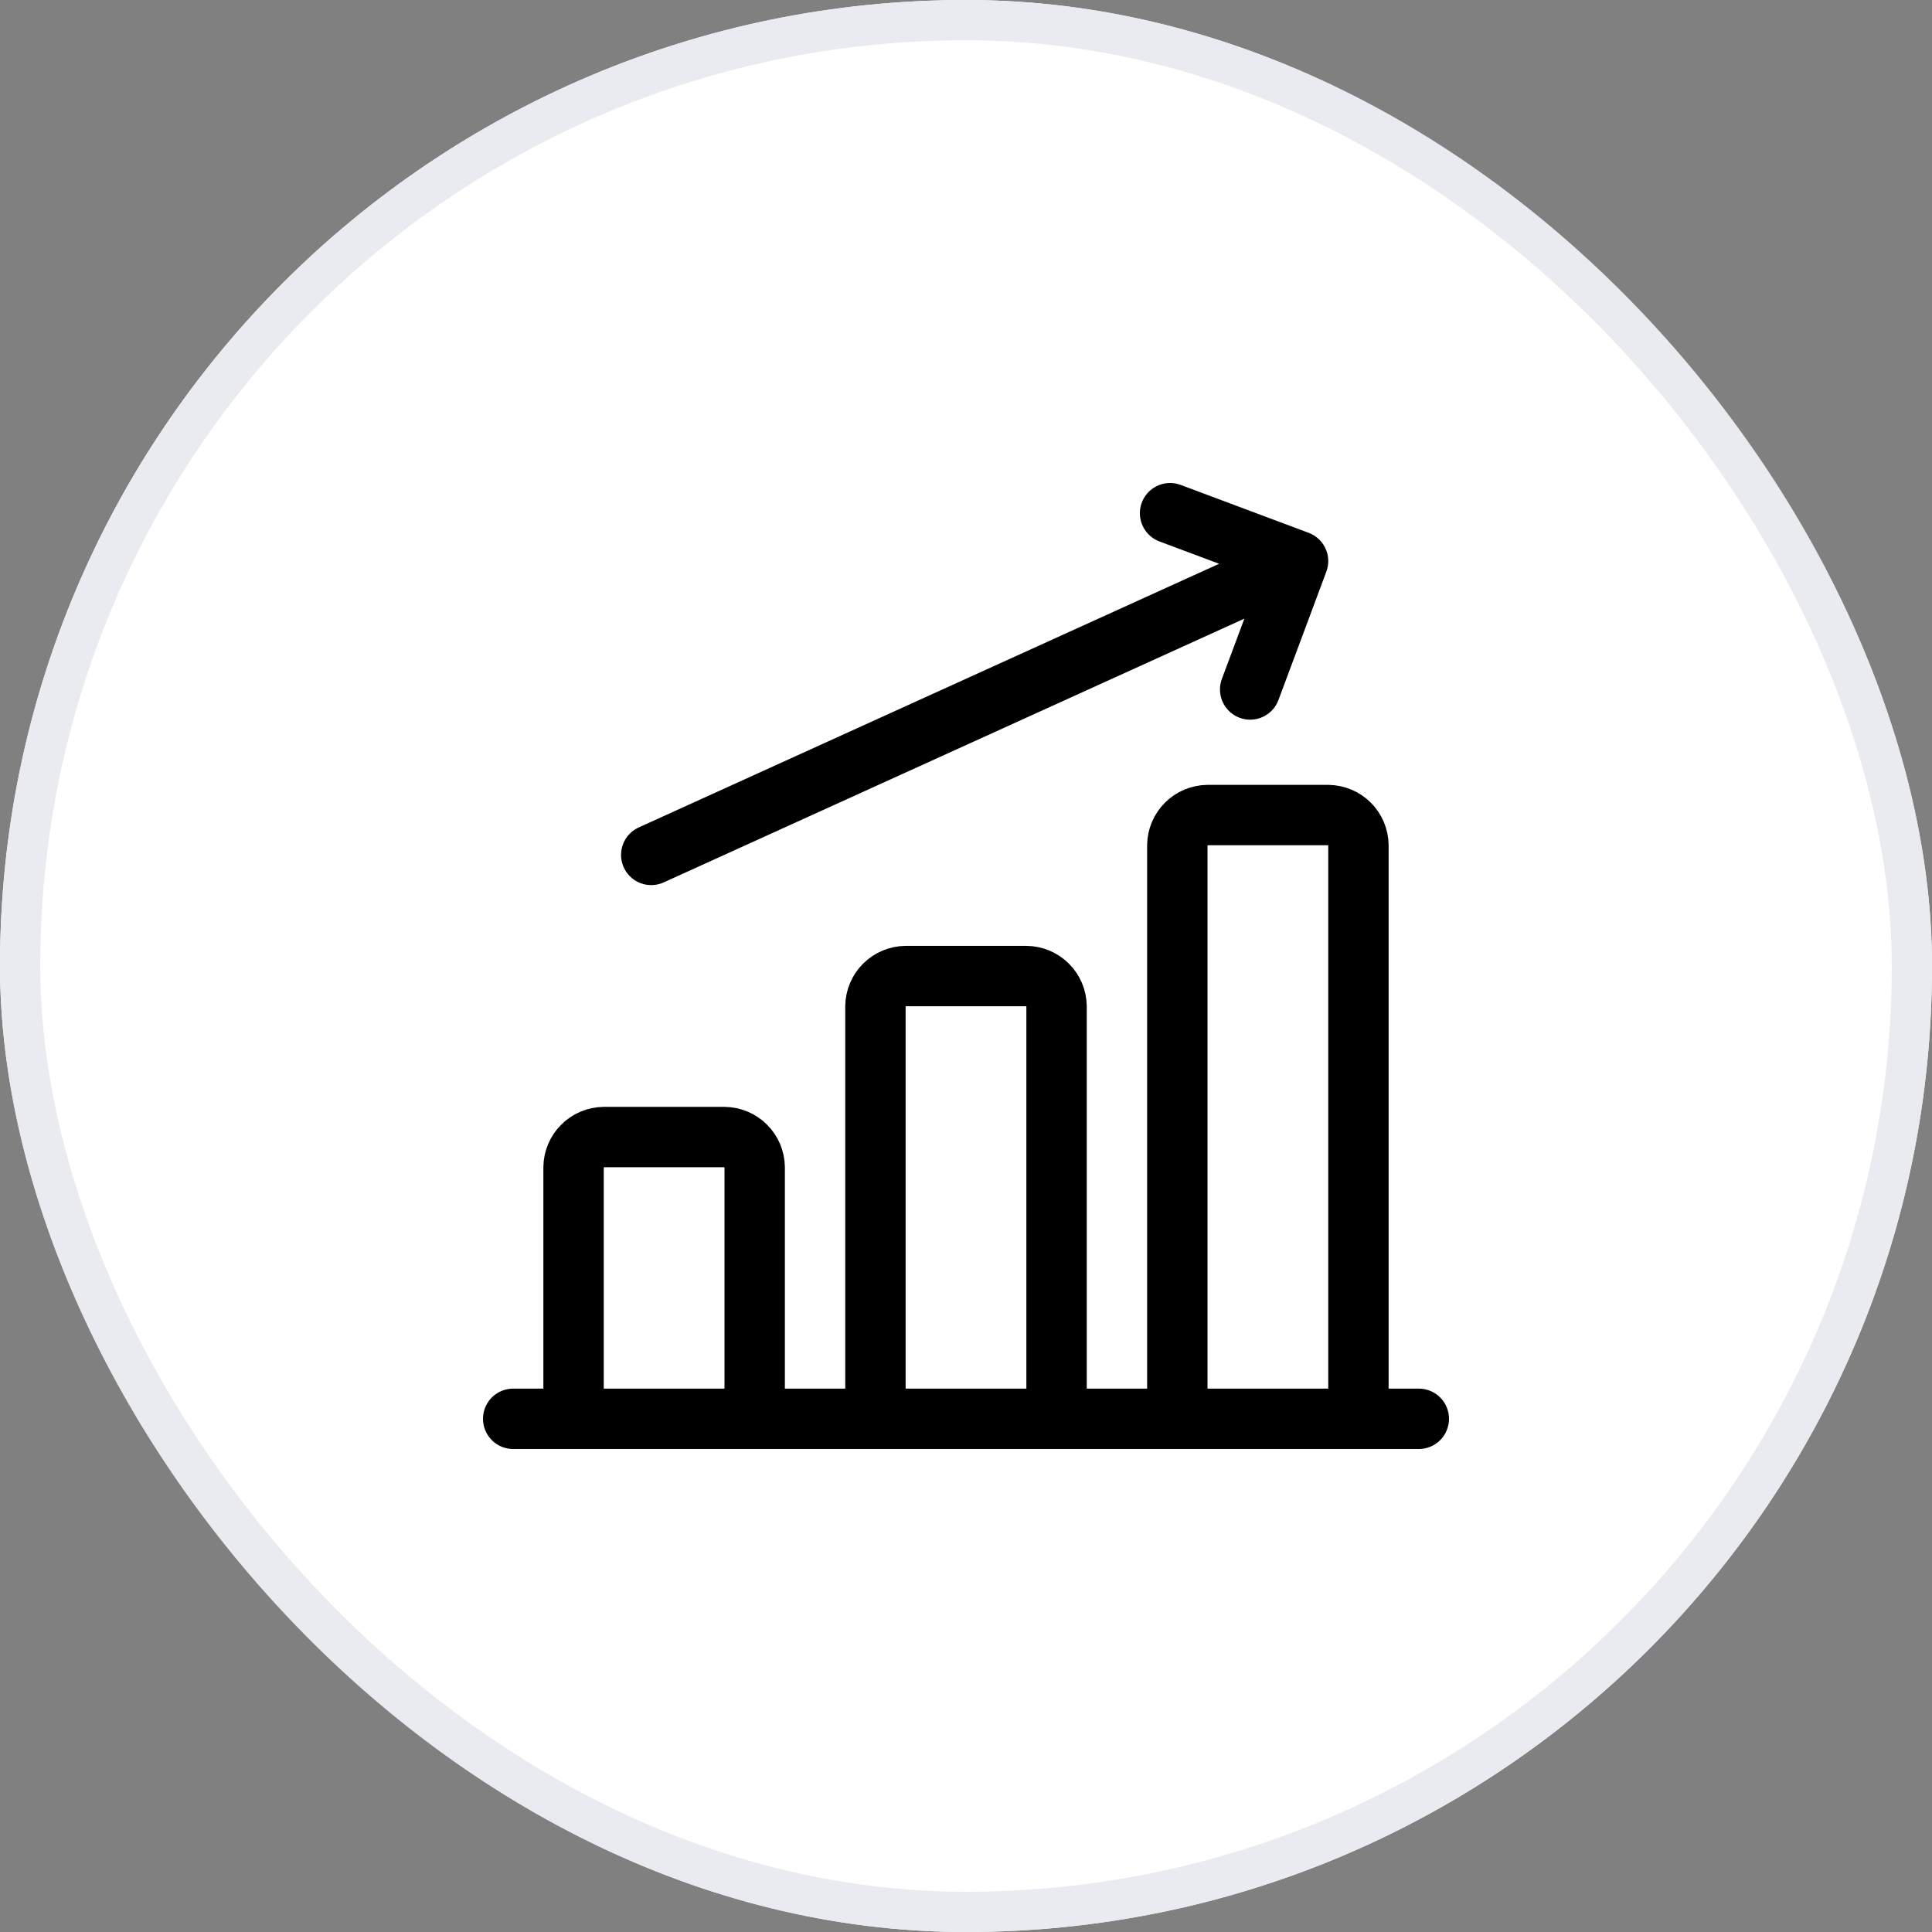 <svg width="48" height="48" viewBox="0 0 48 48" fill="none" xmlns="http://www.w3.org/2000/svg">
<rect x="0" y="0" width="48" height="48" fill="#808080" stroke="none"/>
<rect width="48" height="48" rx="24" fill="white"/>
<g clip-path="url(#clip0_8_6871)">
<path d="M12.75 35.25H35.25M16.18 21.24L32.25 13.94M32.25 13.94L31.06 17.13M32.25 13.94L29.07 12.75M18 28.25H15C14.802 28.253 14.613 28.332 14.473 28.473C14.332 28.613 14.253 28.802 14.25 29V35.25H18.75V29C18.747 28.802 18.668 28.613 18.527 28.473C18.387 28.332 18.198 28.253 18 28.25ZM25.5 24.25H22.5C22.302 24.253 22.113 24.332 21.973 24.473C21.832 24.613 21.753 24.802 21.75 25V35.25H26.25V25C26.247 24.802 26.168 24.613 26.027 24.473C25.887 24.332 25.698 24.253 25.5 24.25ZM33 20.25H30C29.802 20.253 29.613 20.332 29.473 20.473C29.332 20.613 29.253 20.802 29.25 21V35.25H33.75V21C33.747 20.802 33.668 20.613 33.528 20.473C33.387 20.332 33.198 20.253 33 20.25Z" stroke="black" stroke-width="1.5" stroke-linecap="round" stroke-linejoin="round"/>
</g>
<rect x="0.5" y="0.5" width="47" height="47" rx="23.5" stroke="#E9EBF1"/>
<defs>
<clipPath id="clip0_8_6871">
<rect width="32" height="32" fill="white" transform="translate(8 8)"/>
</clipPath>
</defs>
</svg>
